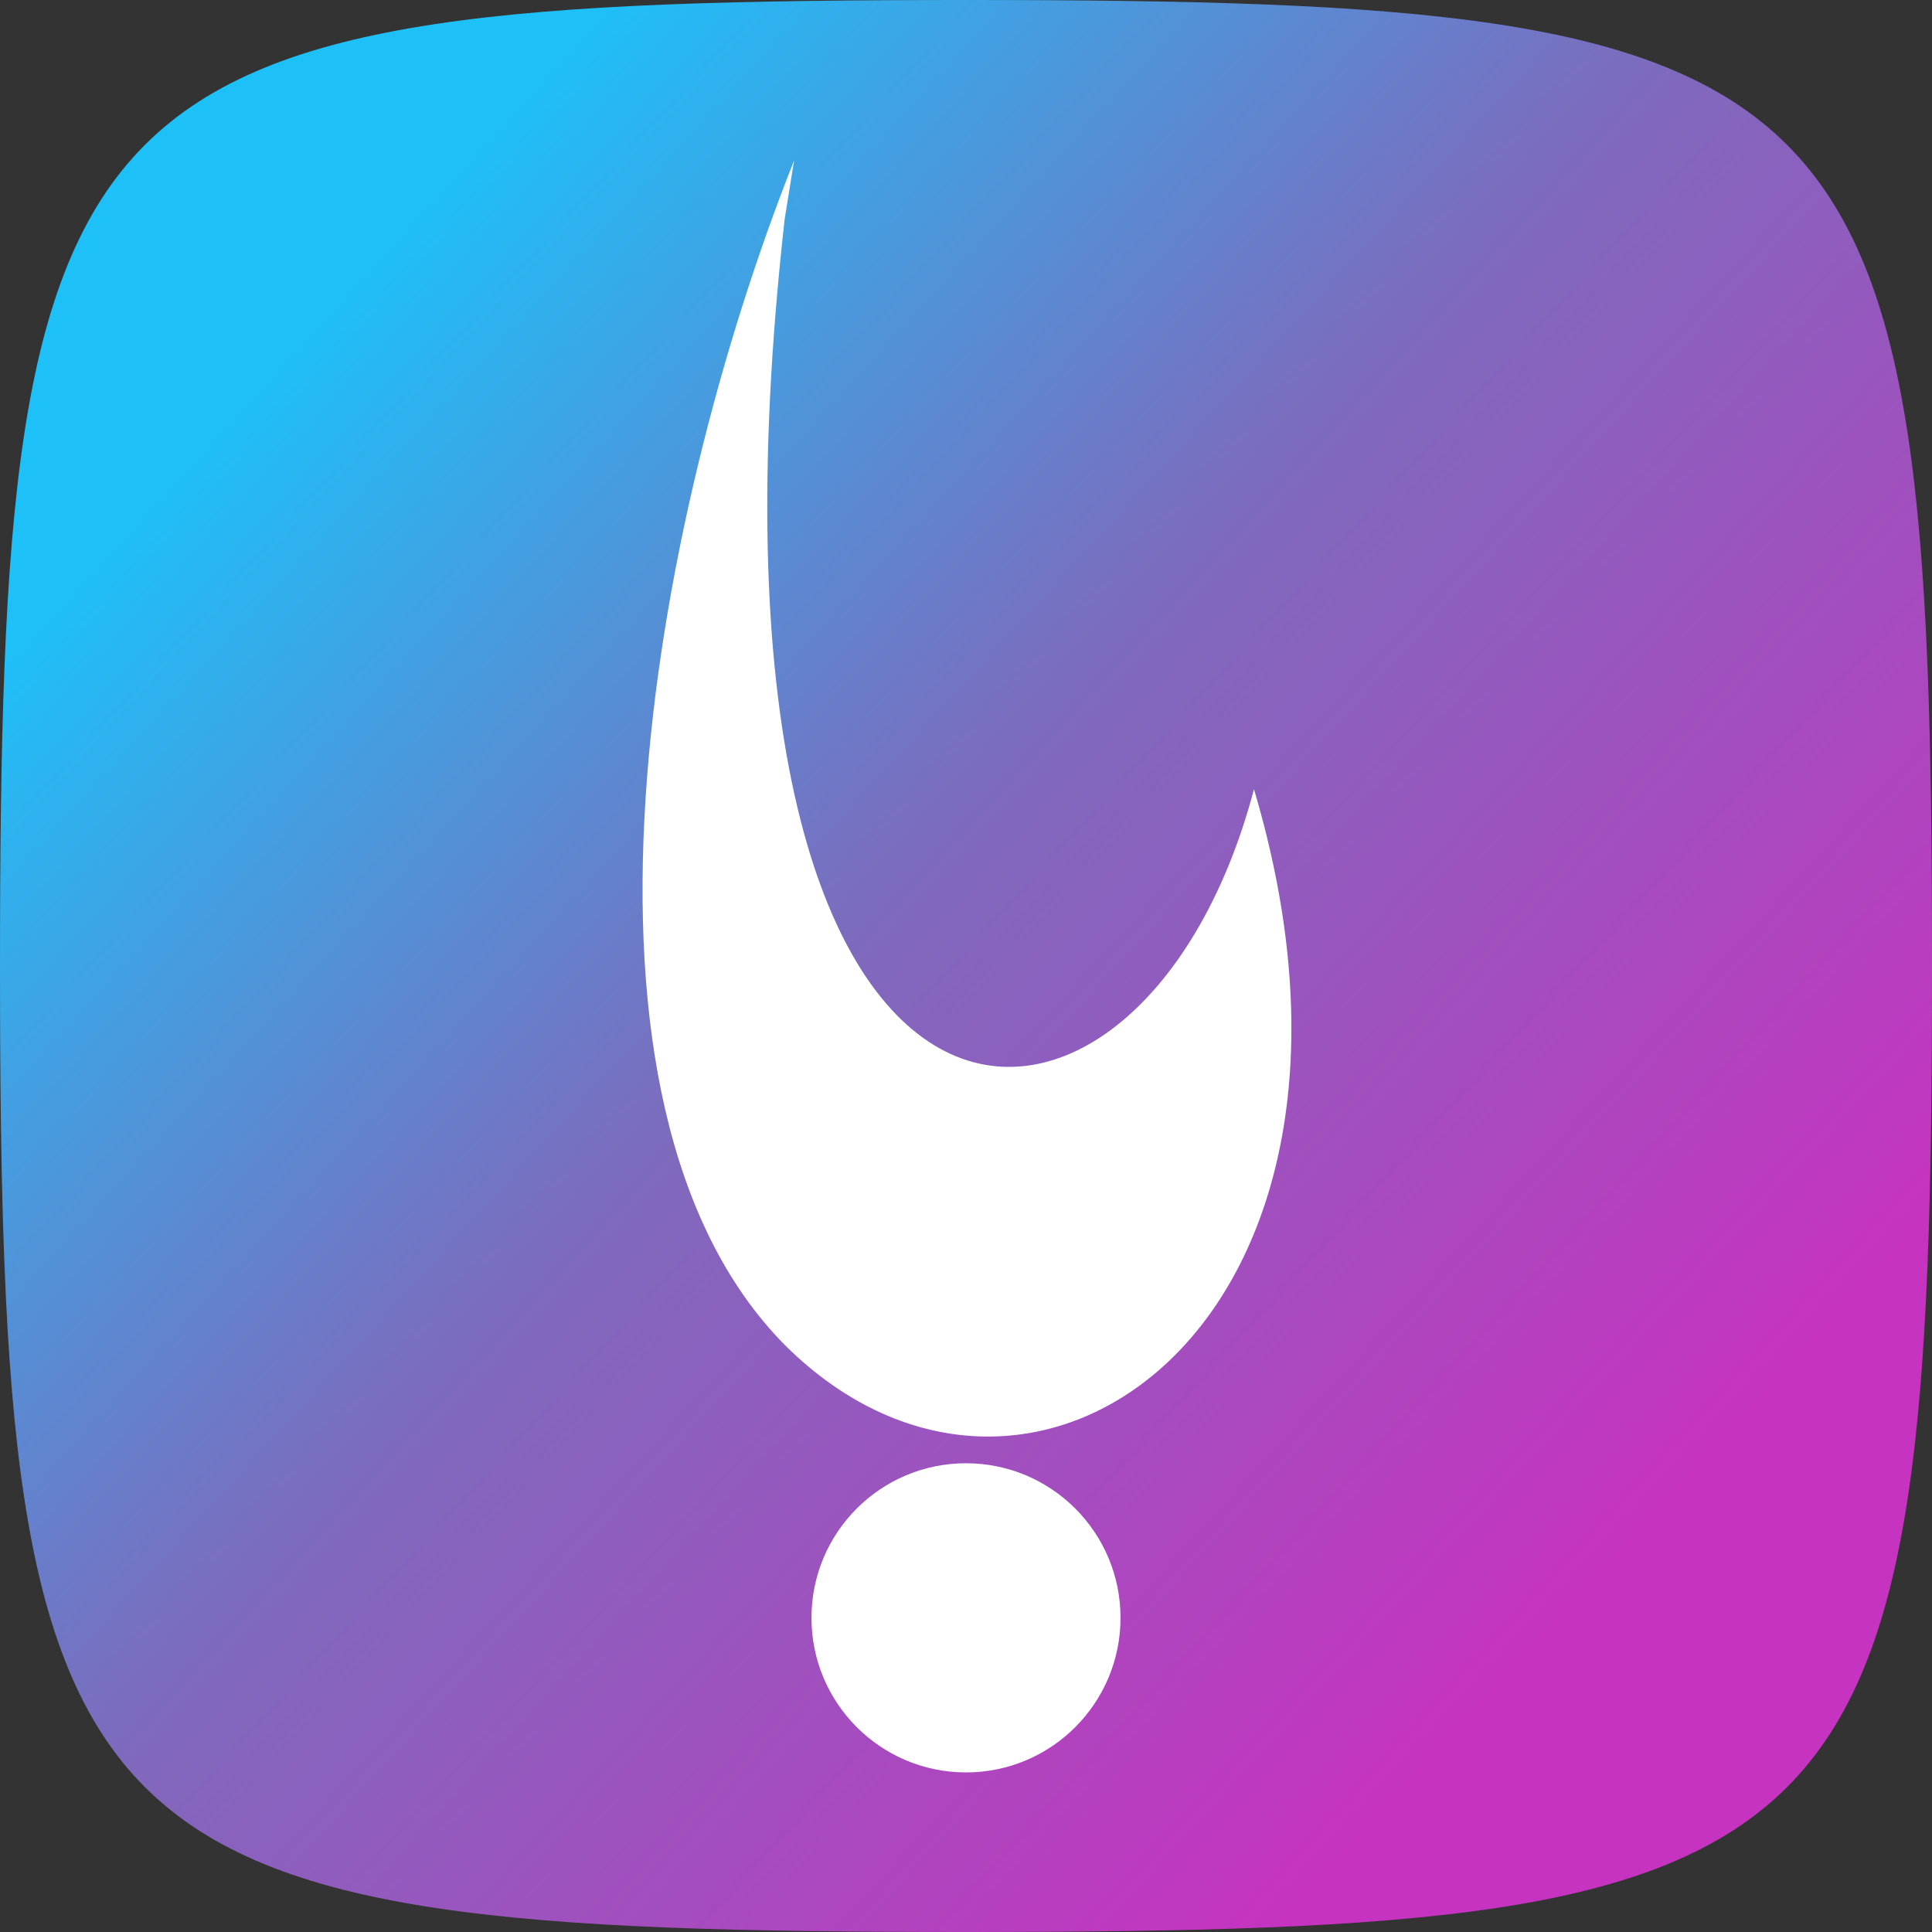 <svg id="morph-color-animations" xmlns="http://www.w3.org/2000/svg" xmlns:xlink="http://www.w3.org/1999/xlink" viewBox="0 0 300 300" shape-rendering="geometricPrecision" text-rendering="geometricPrecision"><rect x="0" y="0" width="300" height="300" fill="#333333" stroke="none"/><defs><linearGradient id="morph-color-animations-s-path1-fill" x1="0.133" y1="0.2" x2="0.816" y2="0.826" spreadMethod="pad" gradientUnits="objectBoundingBox" gradientTransform="translate(0 0)"><stop id="morph-color-animations-s-path1-fill-0" offset="0%" stop-color="#1ec0f8"/><stop id="morph-color-animations-s-path1-fill-1" offset="45%" stop-color="#7d6bbd"/><stop id="morph-color-animations-s-path1-fill-2" offset="100%" stop-color="#c633c0"/></linearGradient></defs><path id="morph-color-animations-s-path1" d="M150,0C290,0,300,10,300,150s-10,150-150,150-150-10-150-150s10-150,150-150Z" transform="translate(0 0)" fill="url(#morph-color-animations-s-path1-fill)" stroke-width="0.6"/><path id="morph-color-animations-s-path2" d="M80,20C55.741,209.151,156.348,209.523,181.219,127.265C215.421,227.549,133.161,278.021,80.037,231.866c-51.518-45.503-29.235-154.354,2-222.93" transform="matrix(.72 0 0 0.825 64.237 17.559)" fill="#fff" stroke-width="0.6"/><ellipse id="morph-color-animations-s-ellipse1" rx="1.292" ry="19.467" transform="matrix(18.571 0 0-1.233 150 251.217)" fill="#fff" stroke-width="0"/></svg>